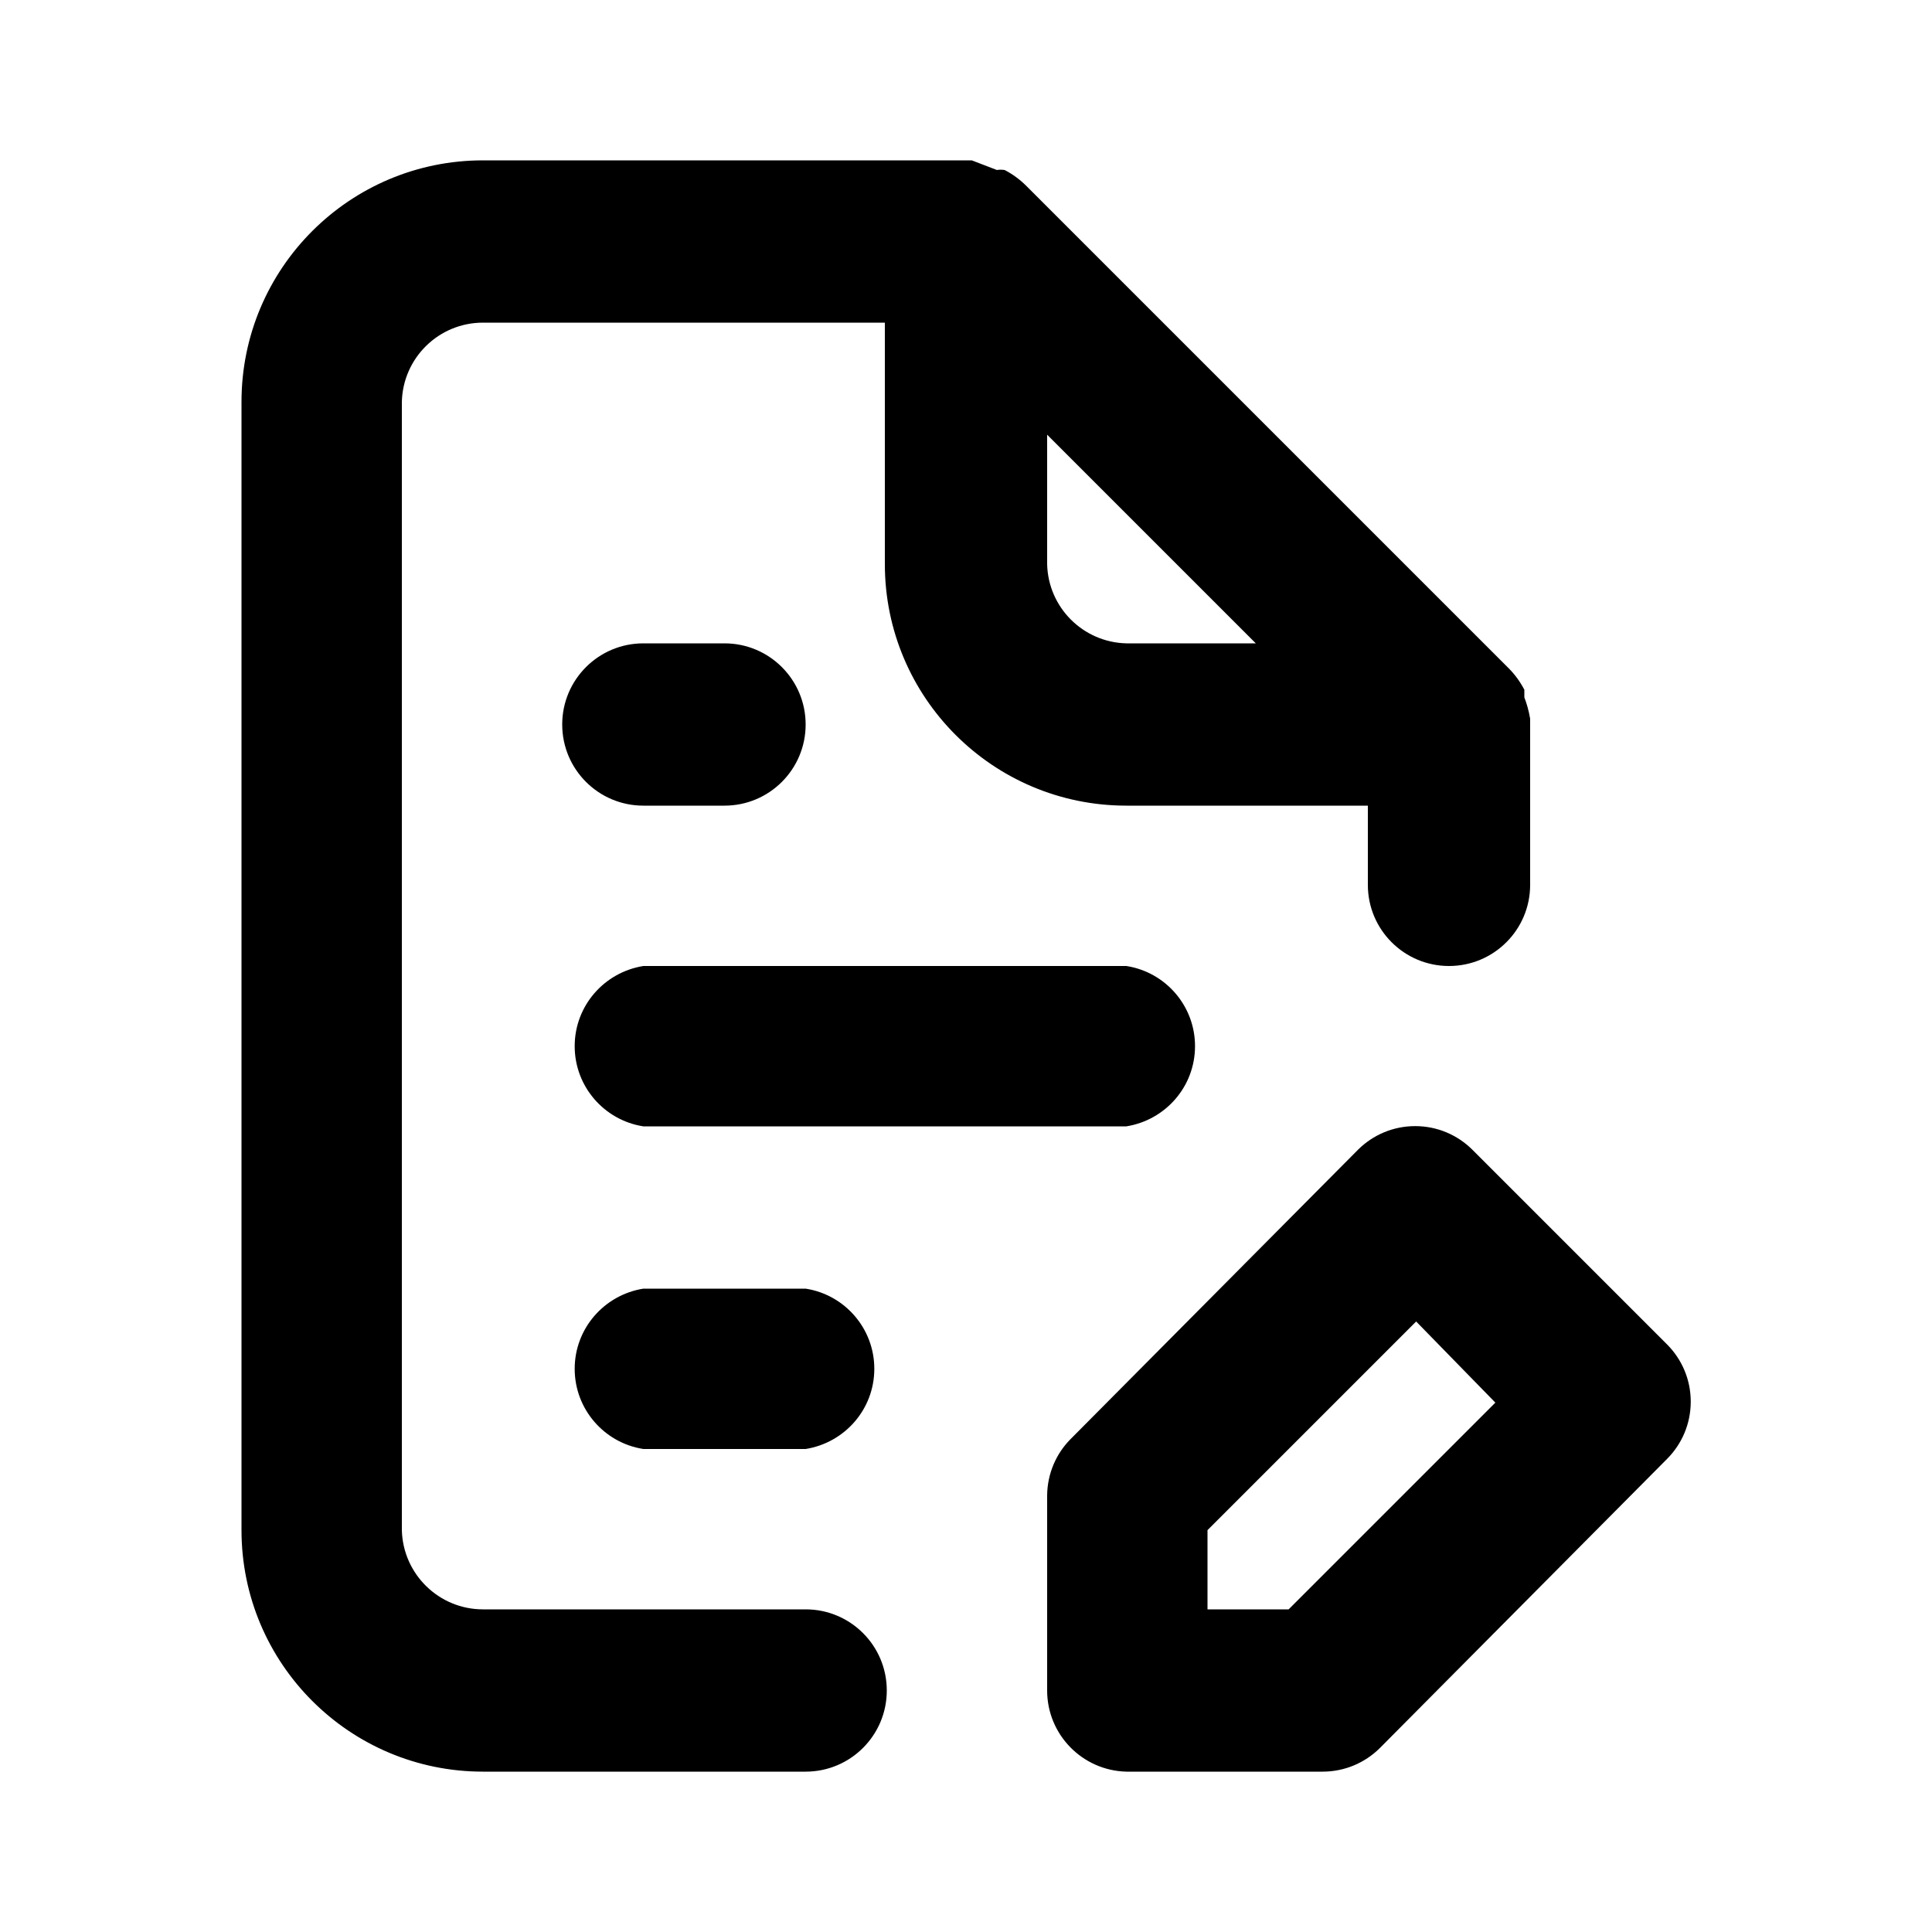 <svg xmlns="http://www.w3.org/2000/svg" width="24" height="24" viewBox="0 0 24 24">
    <path d="M20.712 16.704l-2.424-2.424c-0.182-0.18-0.432-0.291-0.708-0.291s-0.526 0.111-0.708 0.291l0-0-3.576 3.6c-0.176 0.179-0.285 0.425-0.288 0.695v2.425c0 0 0 0 0 0 0 0.548 0.438 0.994 0.983 1.008l0.001 0h2.424c0.004 0 0.009 0 0.014 0 0.275 0 0.524-0.11 0.706-0.288l-0 0 3.576-3.6c0.18-0.182 0.291-0.432 0.291-0.708s-0.111-0.526-0.291-0.708l0 0zM16.008 19.992h-1.008v-0.984l2.592-2.592 0.984 1.008zM10.008 19.992h-4.008c-0 0-0 0-0 0-0.548 0-0.994-0.438-1.008-0.983l-0-0.001v-14.016c0.013-0.546 0.459-0.984 1.008-0.984 0 0 0 0 0 0h4.992v3c0 1.657 1.343 3 3 3v0h3v0.984c0 0.557 0.451 1.008 1.008 1.008s1.008-0.451 1.008-1.008v0-2.064c-0.017-0.1-0.042-0.188-0.075-0.273l0.003 0.009v-0.096c-0.053-0.101-0.117-0.188-0.192-0.264l-6-6c-0.076-0.075-0.163-0.139-0.258-0.189l-0.006-0.003c-0.014-0.002-0.031-0.004-0.048-0.004s-0.034 0.001-0.050 0.004l0.002-0-0.312-0.12h-6.072c-1.657 0-3 1.343-3 3v0 14.016c0 1.657 1.343 3 3 3v0h4.008c0.557 0 1.008-0.451 1.008-1.008s-0.451-1.008-1.008-1.008v0zM13.008 5.4l2.592 2.592h-1.608c-0.538-0.013-0.971-0.446-0.984-0.983l-0-0.001zM7.992 13.992h6c0.486-0.078 0.853-0.494 0.853-0.996s-0.367-0.918-0.847-0.995l-0.006-0.001h-6c-0.486 0.078-0.853 0.494-0.853 0.996s0.367 0.918 0.847 0.995l0.006 0.001zM7.992 10.008h1.008c0.557 0 1.008-0.451 1.008-1.008s-0.451-1.008-1.008-1.008v0h-1.008c-0.557 0-1.008 0.451-1.008 1.008s0.451 1.008 1.008 1.008v0zM10.008 16.008h-2.016c-0.486 0.078-0.853 0.494-0.853 0.996s0.367 0.918 0.847 0.995l0.006 0.001h2.016c0.486-0.078 0.853-0.494 0.853-0.996s-0.367-0.918-0.847-0.995l-0.006-0.001z"></path>
</svg>
